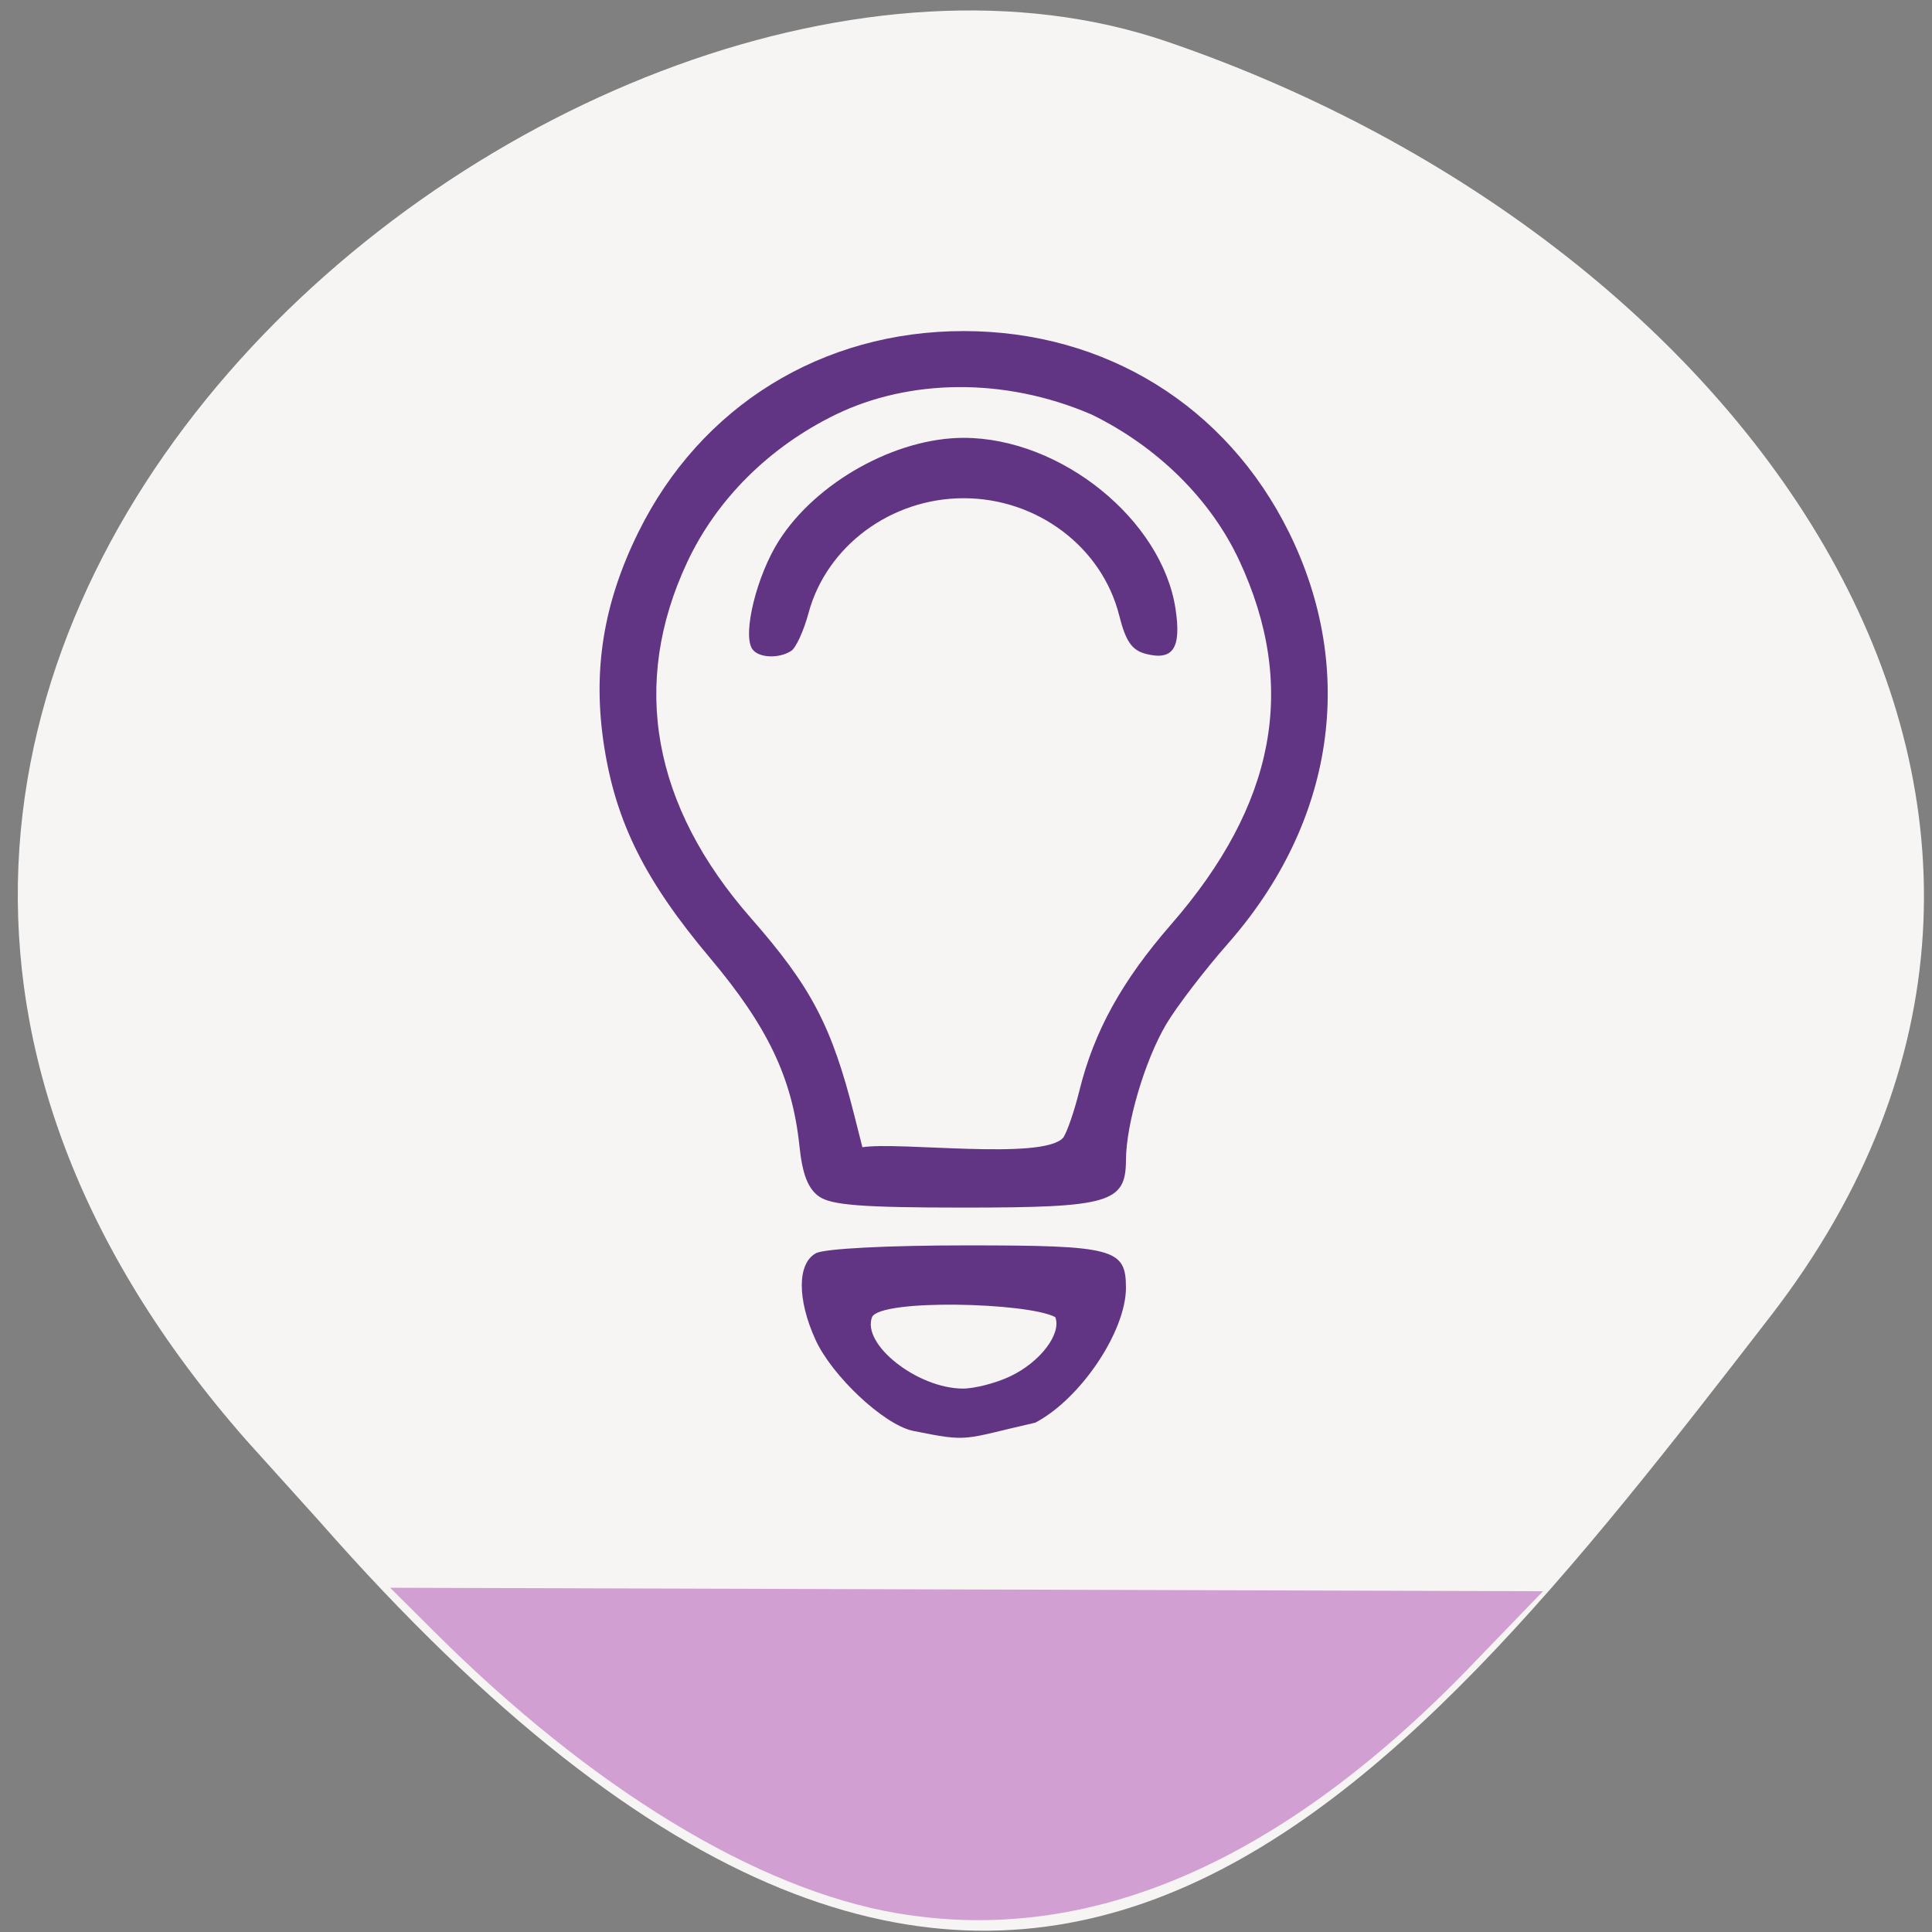 <svg xmlns="http://www.w3.org/2000/svg" viewBox="0 0 256 256"><rect x="0" y="0" width="256" height="256" fill="#808080" stroke="none"/><defs><clipPath><path d="M 0,64 H64 V128 H0 z"/></clipPath></defs><g fill="#f6f5f4" color="#000"><path d="m -1364.44 1637.2 c 46.11 -98.28 -115.29 -141.94 -177.55 -101.93 -62.25 40.01 -83.52 108.58 -13.01 143.08 70.51 34.501 139.38 67.53 185.49 -30.762 z" transform="matrix(-0.958 0.348 0.472 1.212 -2047.26 -1318.63)"/></g><g transform="translate(3.435 16.03)"><path d="m 117.48 173.55 c -3.84 -0.848 -10.669 -7.254 -12.859 -12.06 -2.447 -5.372 -2.418 -10.134 0.069 -11.465 1.128 -0.604 9.437 -1.035 19.929 -1.035 19.544 0 21.14 0.422 21.14 5.604 0 5.791 -6.01 14.736 -12.01 17.885 -9.791 2.231 -8.624 2.622 -16.262 1.074 z m 12.949 -7.212 c 3.972 -1.885 6.818 -5.626 5.968 -7.843 -3.669 -1.95 -23.16 -2.436 -24.283 0 -1.385 3.61 5.973 9.421 11.99 9.47 1.567 0.012 4.413 -0.72 6.325 -1.627 z m -25.307 -23.806 c -1.496 -1.048 -2.234 -2.94 -2.633 -6.75 -0.939 -8.951 -4.19 -15.782 -11.837 -24.868 c -8.601 -10.221 -12.464 -17.947 -14.04 -28.08 c -1.551 -9.988 -0.117 -18.921 4.556 -28.376 8.249 -16.692 24.317 -26.619 43.08 -26.619 18.786 0 34.833 9.926 43.11 26.663 9.03 18.279 6.05 38.422 -8.07 54.48 -3.142 3.575 -6.838 8.406 -8.213 10.736 -2.813 4.766 -5.296 13.159 -5.314 17.957 -0.021 5.677 -2.169 6.307 -21.512 6.307 -13.31 0 -17.511 -0.32 -19.13 -1.455 z m 32.31 -7.795 c 0.507 -0.688 1.478 -3.5 2.159 -6.25 1.947 -7.872 5.61 -14.506 12.165 -22.04 13.865 -15.927 16.782 -31.519 9.02 -48.2 -3.775 -8.112 -10.848 -15.1 -19.579 -19.355 -11.688 -5.03 -24.278 -4.647 -33.878 0 -8.811 4.29 -15.793 11.229 -19.701 19.581 -7.53 16.09 -4.635 32.24 8.457 47.16 7.981 9.1 10.7 14.284 13.686 26.1 l 1.074 4.25 c 4.968 -0.769 23.871 1.769 26.6 -1.25 z m -41.22 -64.821 c -1.259 -2.037 0.639 -9.687 3.538 -14.258 4.937 -7.785 15.488 -13.671 24.506 -13.671 12.873 0 26.307 10.861 28.08 22.705 0.772 5.15 -0.327 6.827 -3.888 5.933 -1.891 -0.475 -2.71 -1.64 -3.581 -5.101 -2.284 -9.07 -10.865 -15.537 -20.614 -15.537 -9.617 0 -18.17 6.338 -20.561 15.237 -0.63 2.345 -1.662 4.594 -2.292 4.998 -1.689 1.082 -4.432 0.921 -5.19 -0.306 z" fill="#613583"/><path d="m 115.35 237.47 c -18.502 -3.183 -40.36 -16.484 -61.2 -37.25 l -5.889 -5.866 l 76.38 0.232 l 76.38 0.232 l -9.565 9.909 c -25.25 26.16 -50.706 37.11 -76.1 32.741 z" fill="#d29fd3"/></g></svg>